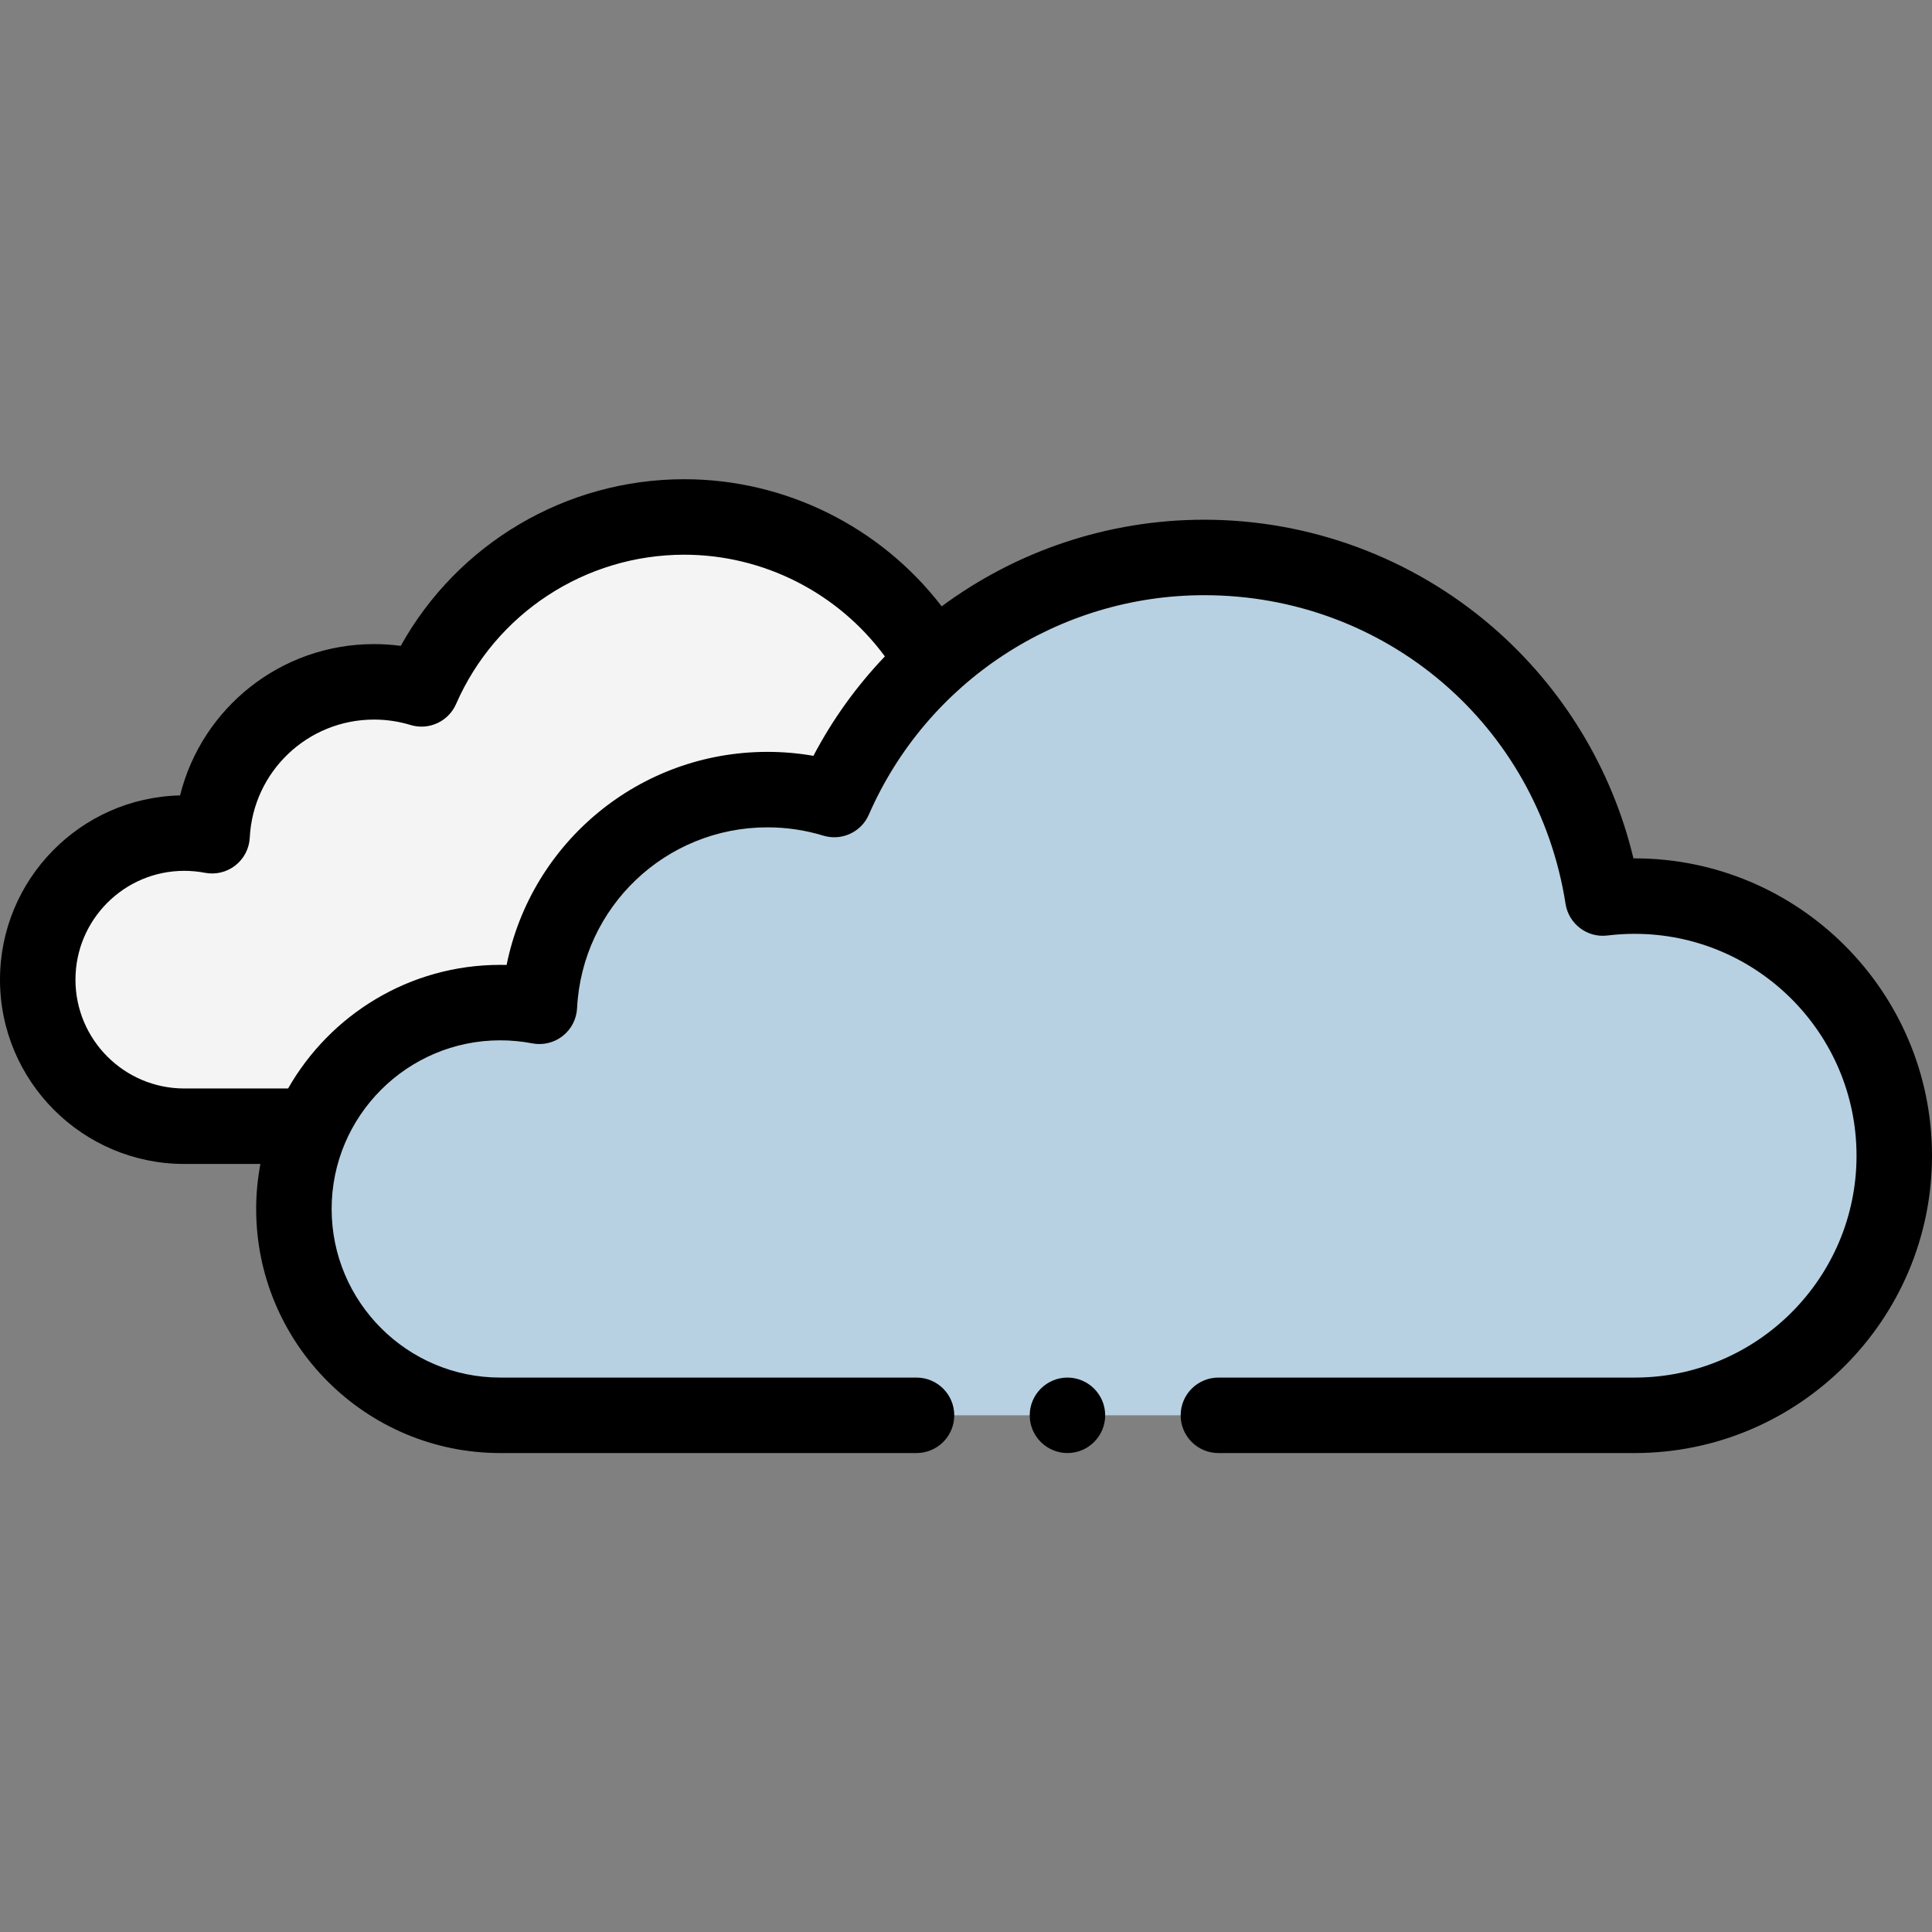 <?xml version="1.0"?>
<svg xmlns="http://www.w3.org/2000/svg" height="512px" viewBox="0 -127 512.001 512" width="512px" class=""><rect x="0" y="-127" width="512.001" height="512" fill="#808080" stroke="none"/><g><g fill-rule="evenodd"><path d="m433.199 110.477c37.996 0 68.801 30.805 68.801 68.797 0 37.996-30.805 68.801-68.801 68.801h-300.629c-30.199 0-54.684-24.484-54.684-54.688s24.484-54.688 54.684-54.688c3.547 0 7.016.34 10.371.984 1.613-31.988 28.059-57.43 60.449-57.43 6.156 0 12.098.922 17.699 2.629 16.508-37.758 54.188-64.152 98.031-64.152 53.387 0 97.637 39.121 105.648 90.262 2.766-.34 5.578-.516 8.43-.516zm0 0" fill="#67e4dc" data-original="#67E4DC" class="" style="fill:#B7D1E2" data-old_color="#67e4dc"/><path d="m99.133 53.695c-23 0-41.785 18.066-42.93 40.785-2.387-.457-4.848-.699-7.363-.699-21.449 0-38.84 17.391-38.84 38.84 0 21.449 17.391 38.84 38.84 38.84h33.617c8.453-19.289 27.711-32.762 50.117-32.762 3.543 0 7.012.34 10.367.984 1.613-31.988 28.059-57.43 60.449-57.43 6.156 0 12.098.922 17.699 2.629 6.109-13.973 15.117-26.391 26.266-36.488-13.07-22.934-37.746-38.395-66.027-38.395-31.141 0-57.898 18.742-69.625 45.562-3.977-1.215-8.195-1.867-12.57-1.867zm0 0" fill="#d9f9f6" data-original="#D9F9F6" class="active-path" style="fill:#F4F4F4" data-old_color="#d9f9f6"/><path d="m433.199 100.477c-.105 0-.211 0-.32 0-5.668-23.727-18.727-45.258-37.383-61.363-21.207-18.301-48.328-28.383-76.371-28.383-25.586 0-49.828 8.352-69.57 22.953-16.141-21.016-41.352-33.684-68.227-33.684-31.402 0-60.059 17.09-75.125 44.164-2.336-.316-4.695-.473-7.07-.473-24.746 0-45.648 16.945-51.414 40.102-26.414.598-47.719 22.27-47.719 48.828 0 26.93 21.91 48.84 48.84 48.84h20.168c-.727 3.867-1.121 7.848-1.121 11.926 0 35.668 29.016 64.688 64.684 64.688h110.316c5.523 0 10-4.477 10-10 0-5.523-4.477-10-10-10h-110.316c-24.641 0-44.684-20.047-44.684-44.688s20.047-44.688 44.684-44.688c2.844 0 5.695.27 8.484.805 2.84.547 5.781-.164 8.059-1.949 2.277-1.789 3.668-4.473 3.816-7.363 1.355-26.883 23.52-47.938 50.461-47.938 5.035 0 10.004.738 14.781 2.195 4.855 1.48 10.047-.906 12.082-5.559 15.445-35.328 50.328-58.156 88.871-58.156 48.062 0 88.34 34.402 95.766 81.805.836 5.328 5.75 9.043 11.098 8.379 2.383-.293 4.809-.441 7.211-.441 32.422 0 58.801 26.379 58.801 58.801s-26.379 58.797-58.801 58.797h-110.312c-5.523 0-10 4.477-10 10 0 5.523 4.477 10 10 10h110.316c43.449 0 78.797-35.348 78.797-78.797 0-43.453-35.348-78.801-78.801-78.801zm-217.633-27.172c-4.008-.699-8.078-1.051-12.176-1.051-34.031 0-62.602 24.078-69.129 56.465-.562-.012-1.125-.02-1.688-.02-24.062 0-45.086 13.215-56.227 32.762h-27.508c-15.902 0-28.84-12.938-28.84-28.84s12.938-28.84 28.84-28.84c1.836 0 3.68.176 5.477.52 2.84.547 5.781-.164 8.059-1.949 2.277-1.789 3.672-4.473 3.816-7.363.883-17.547 15.355-31.293 32.941-31.293 3.289 0 6.539.48 9.652 1.434 4.855 1.484 10.051-.91 12.082-5.559 10.508-24.035 34.238-39.566 60.461-39.566 21.082 0 40.832 10.168 53.176 26.953-7.414 7.762-13.816 16.598-18.938 26.348zm0 0" data-original="#000000" class="" style="fill:#000000" data-old_color="#000000"/><path d="m282.887 238.074c-5.508 0-10 4.492-10 10 0 5.508 4.492 10 10 10 5.508 0 10-4.492 10-10 0-5.508-4.492-10-10-10zm0 0" data-original="#000000" class="" style="fill:#000000" data-old_color="#000000"/></g></g> </svg>
